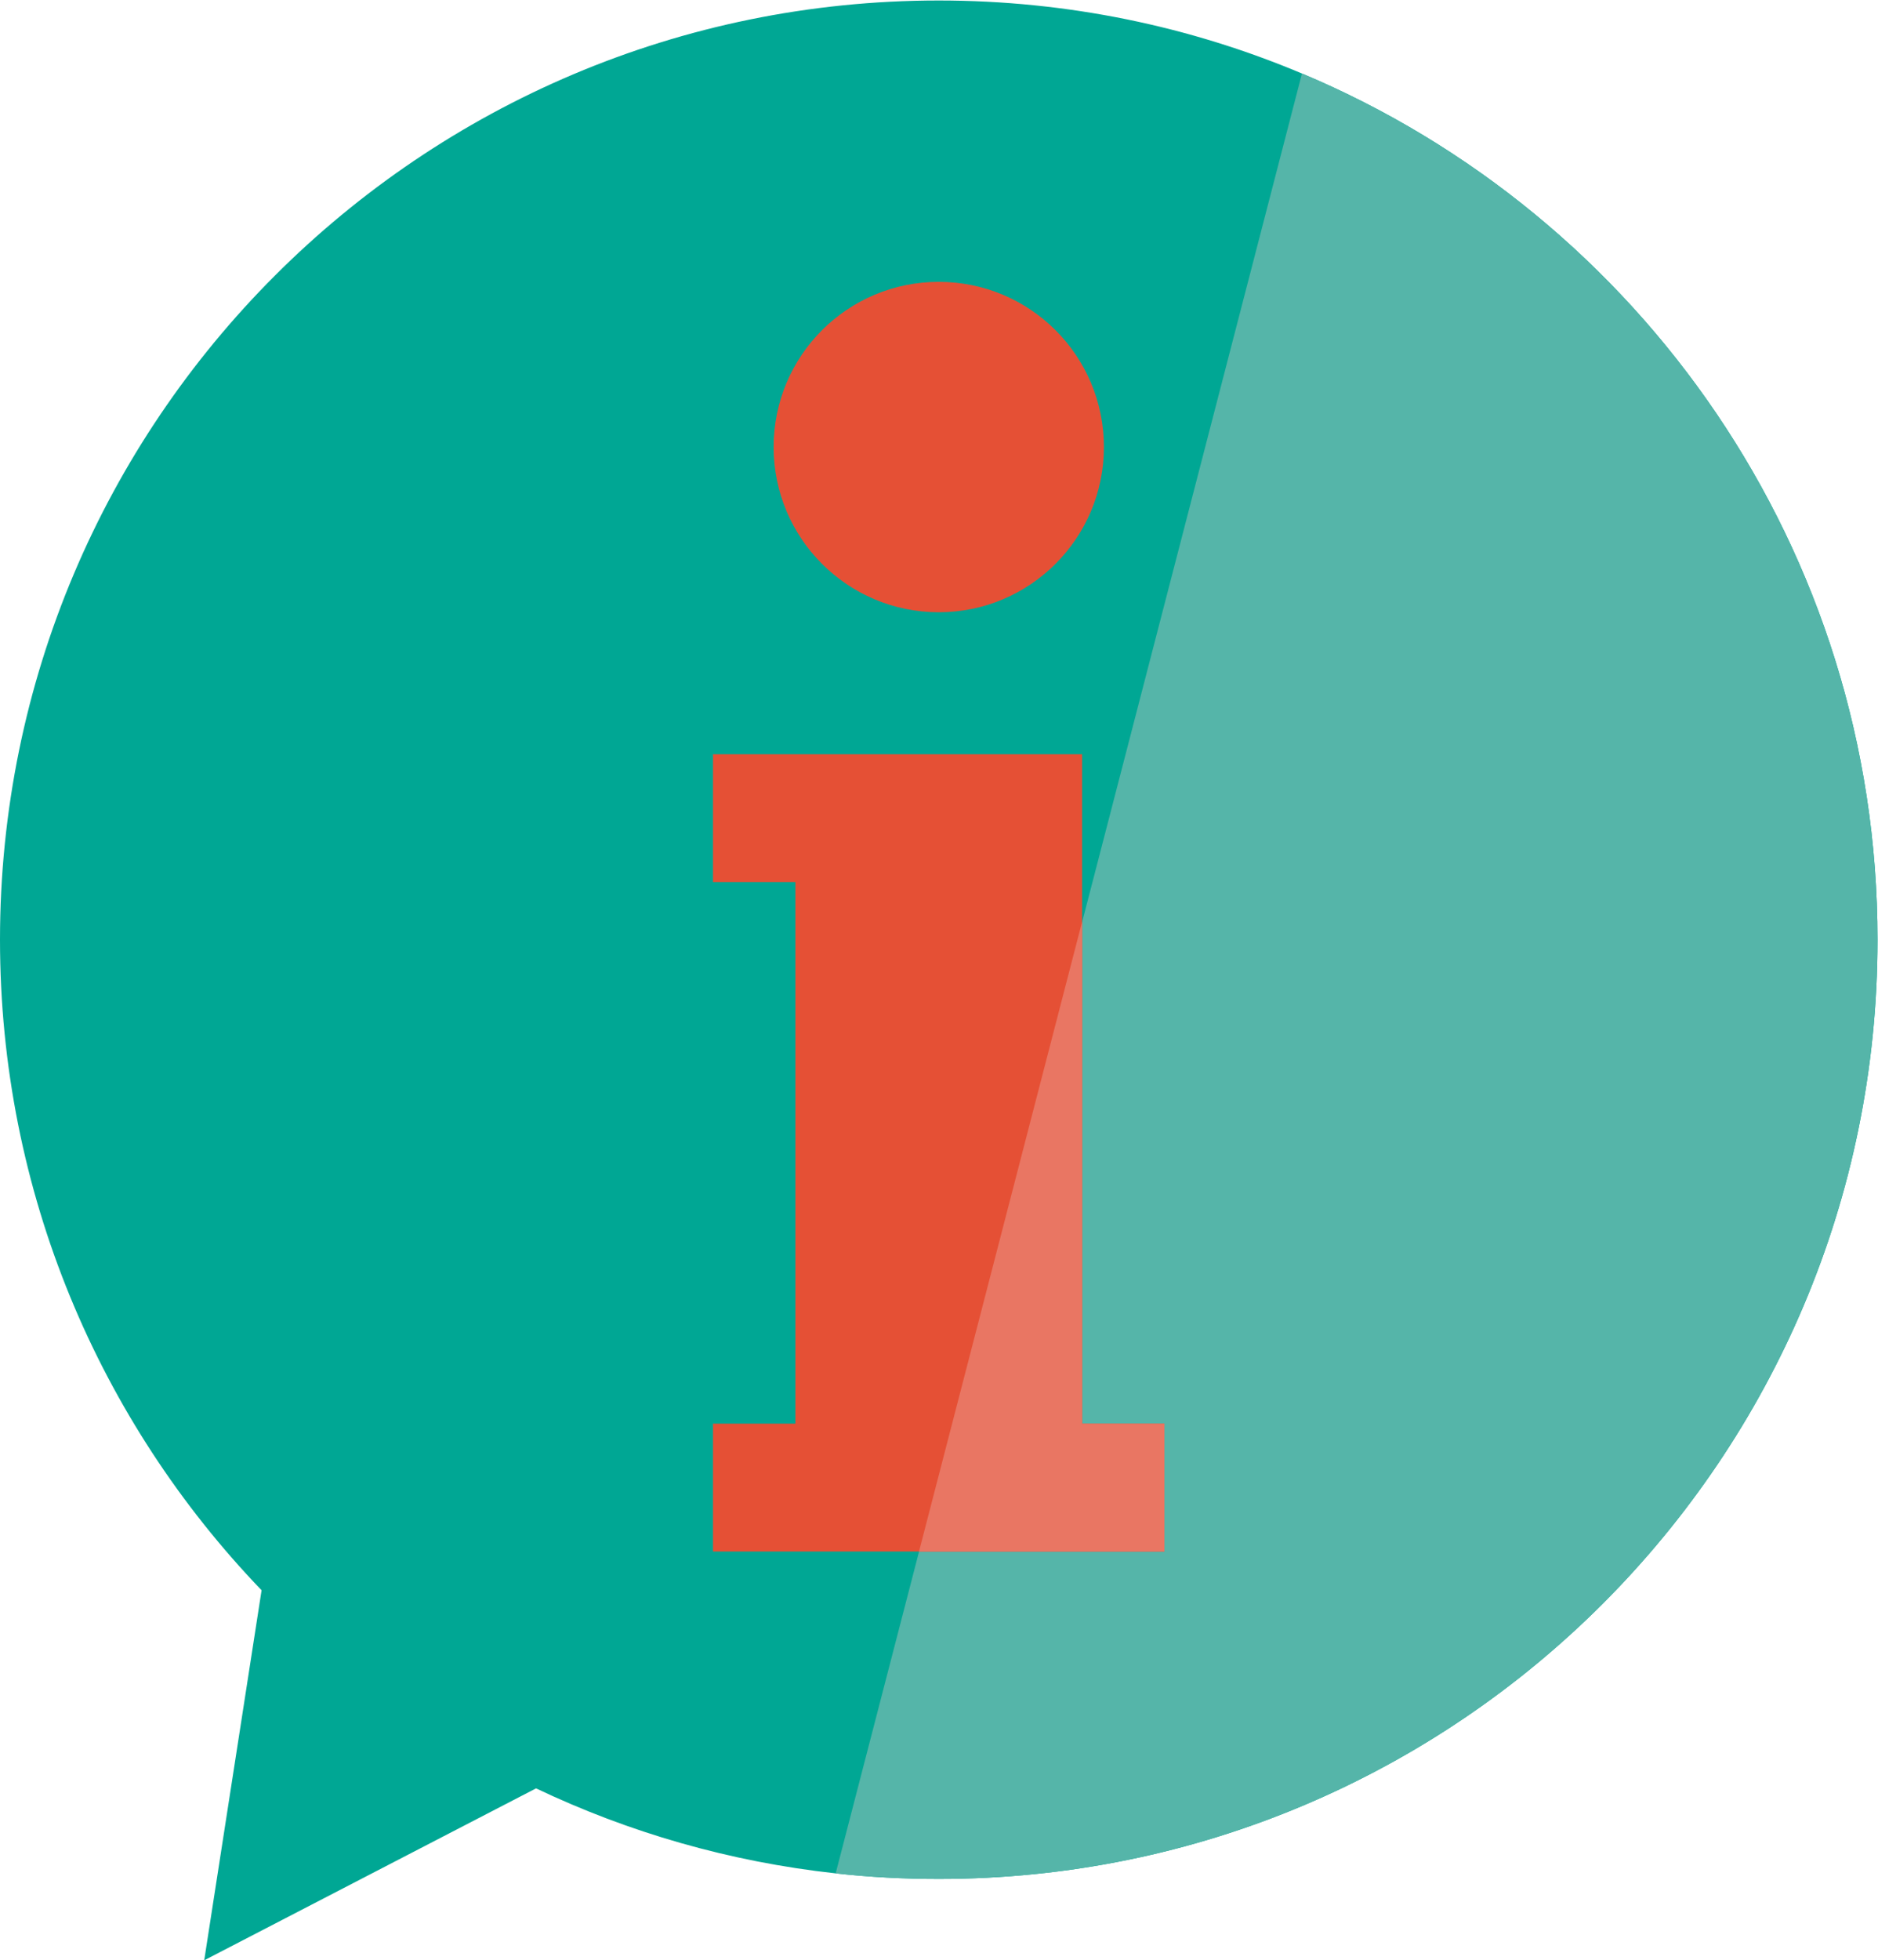 <?xml version="1.0" encoding="UTF-8" standalone="no"?>
<svg
   xmlns:dc="http://purl.org/dc/elements/1.1/"
   xmlns:cc="http://creativecommons.org/ns#"
   xmlns:rdf="http://www.w3.org/1999/02/22-rdf-syntax-ns#"
   xmlns:svg="http://www.w3.org/2000/svg"
   xmlns="http://www.w3.org/2000/svg"
   viewBox="0 0 127.168 132.682"
   height="132.682"
   width="127.168"
   xml:space="preserve"
   id="svg2"
   version="1.1"><defs
     id="defs6"><clipPath
       id="clipPath18"
       clipPathUnits="userSpaceOnUse"><path
         id="path16"
         d="M 0,99.511 H 95.376 V 0 H 0 Z" /></clipPath></defs><g
     transform="matrix(1.333,0,0,-1.333,0,132.682)"
     id="g10"><g
       id="g12"><g
         clip-path="url(#clipPath18)"
         id="g14"><g
           transform="translate(95.376,51.82)"
           id="g20"><path
             id="path22"
             style="fill:#00a794;fill-opacity:1;fill-rule:nonzero;stroke:none"
             d="m 0,0 c 0,-26.342 -21.35,-47.689 -47.688,-47.689 -1.773,0 -3.521,0.091 -5.237,0.283 -5.395,0.59 -10.52,2.08 -15.22,4.316 l -16.857,-8.73 2.914,18.789 c -8.232,8.568 -13.288,20.205 -13.288,33.031 0,26.338 21.345,47.691 47.688,47.691 6.543,0 12.776,-1.318 18.45,-3.707 C -12.063,36.773 0,19.795 0,0" /></g><g
           transform="translate(95.376,51.82)"
           id="g24"><path
             id="path26"
             style="fill:#55b5a9;fill-opacity:1;fill-rule:nonzero;stroke:none"
             d="m 0,0 c 0,-26.342 -21.35,-47.689 -47.688,-47.689 -1.773,0 -3.521,0.091 -5.237,0.283 l 23.687,91.39 C -12.063,36.773 0,19.795 0,0" /></g><g
           transform="translate(47.688,85.225)"
           id="g28"><path
             id="path30"
             style="fill:#e55035;fill-opacity:1;fill-rule:nonzero;stroke:none"
             d="m 0,0 c 4.631,0 8.389,-3.75 8.389,-8.389 0,-4.629 -3.758,-8.388 -8.389,-8.388 -4.632,0 -8.389,3.759 -8.389,8.388 C -8.389,-3.75 -4.632,0 0,0" /></g><g
           transform="translate(59.15,27.25)"
           id="g32"><path
             id="path34"
             style="fill:#e55035;fill-opacity:1;fill-rule:nonzero;stroke:none"
             d="M 0,0 V -6.494 H -22.93 V 0 h 4.185 V 27.496 H -22.93 V 33.99 H -4.18 V 0 Z" /></g><g
           transform="translate(59.15,27.25)"
           id="g36"><path
             id="path38"
             style="fill:#e97663;fill-opacity:1;fill-rule:nonzero;stroke:none"
             d="M 0,0 V -6.494 H -12.466 L -4.18,25.484 V 0 Z" /></g></g></g></g></svg>